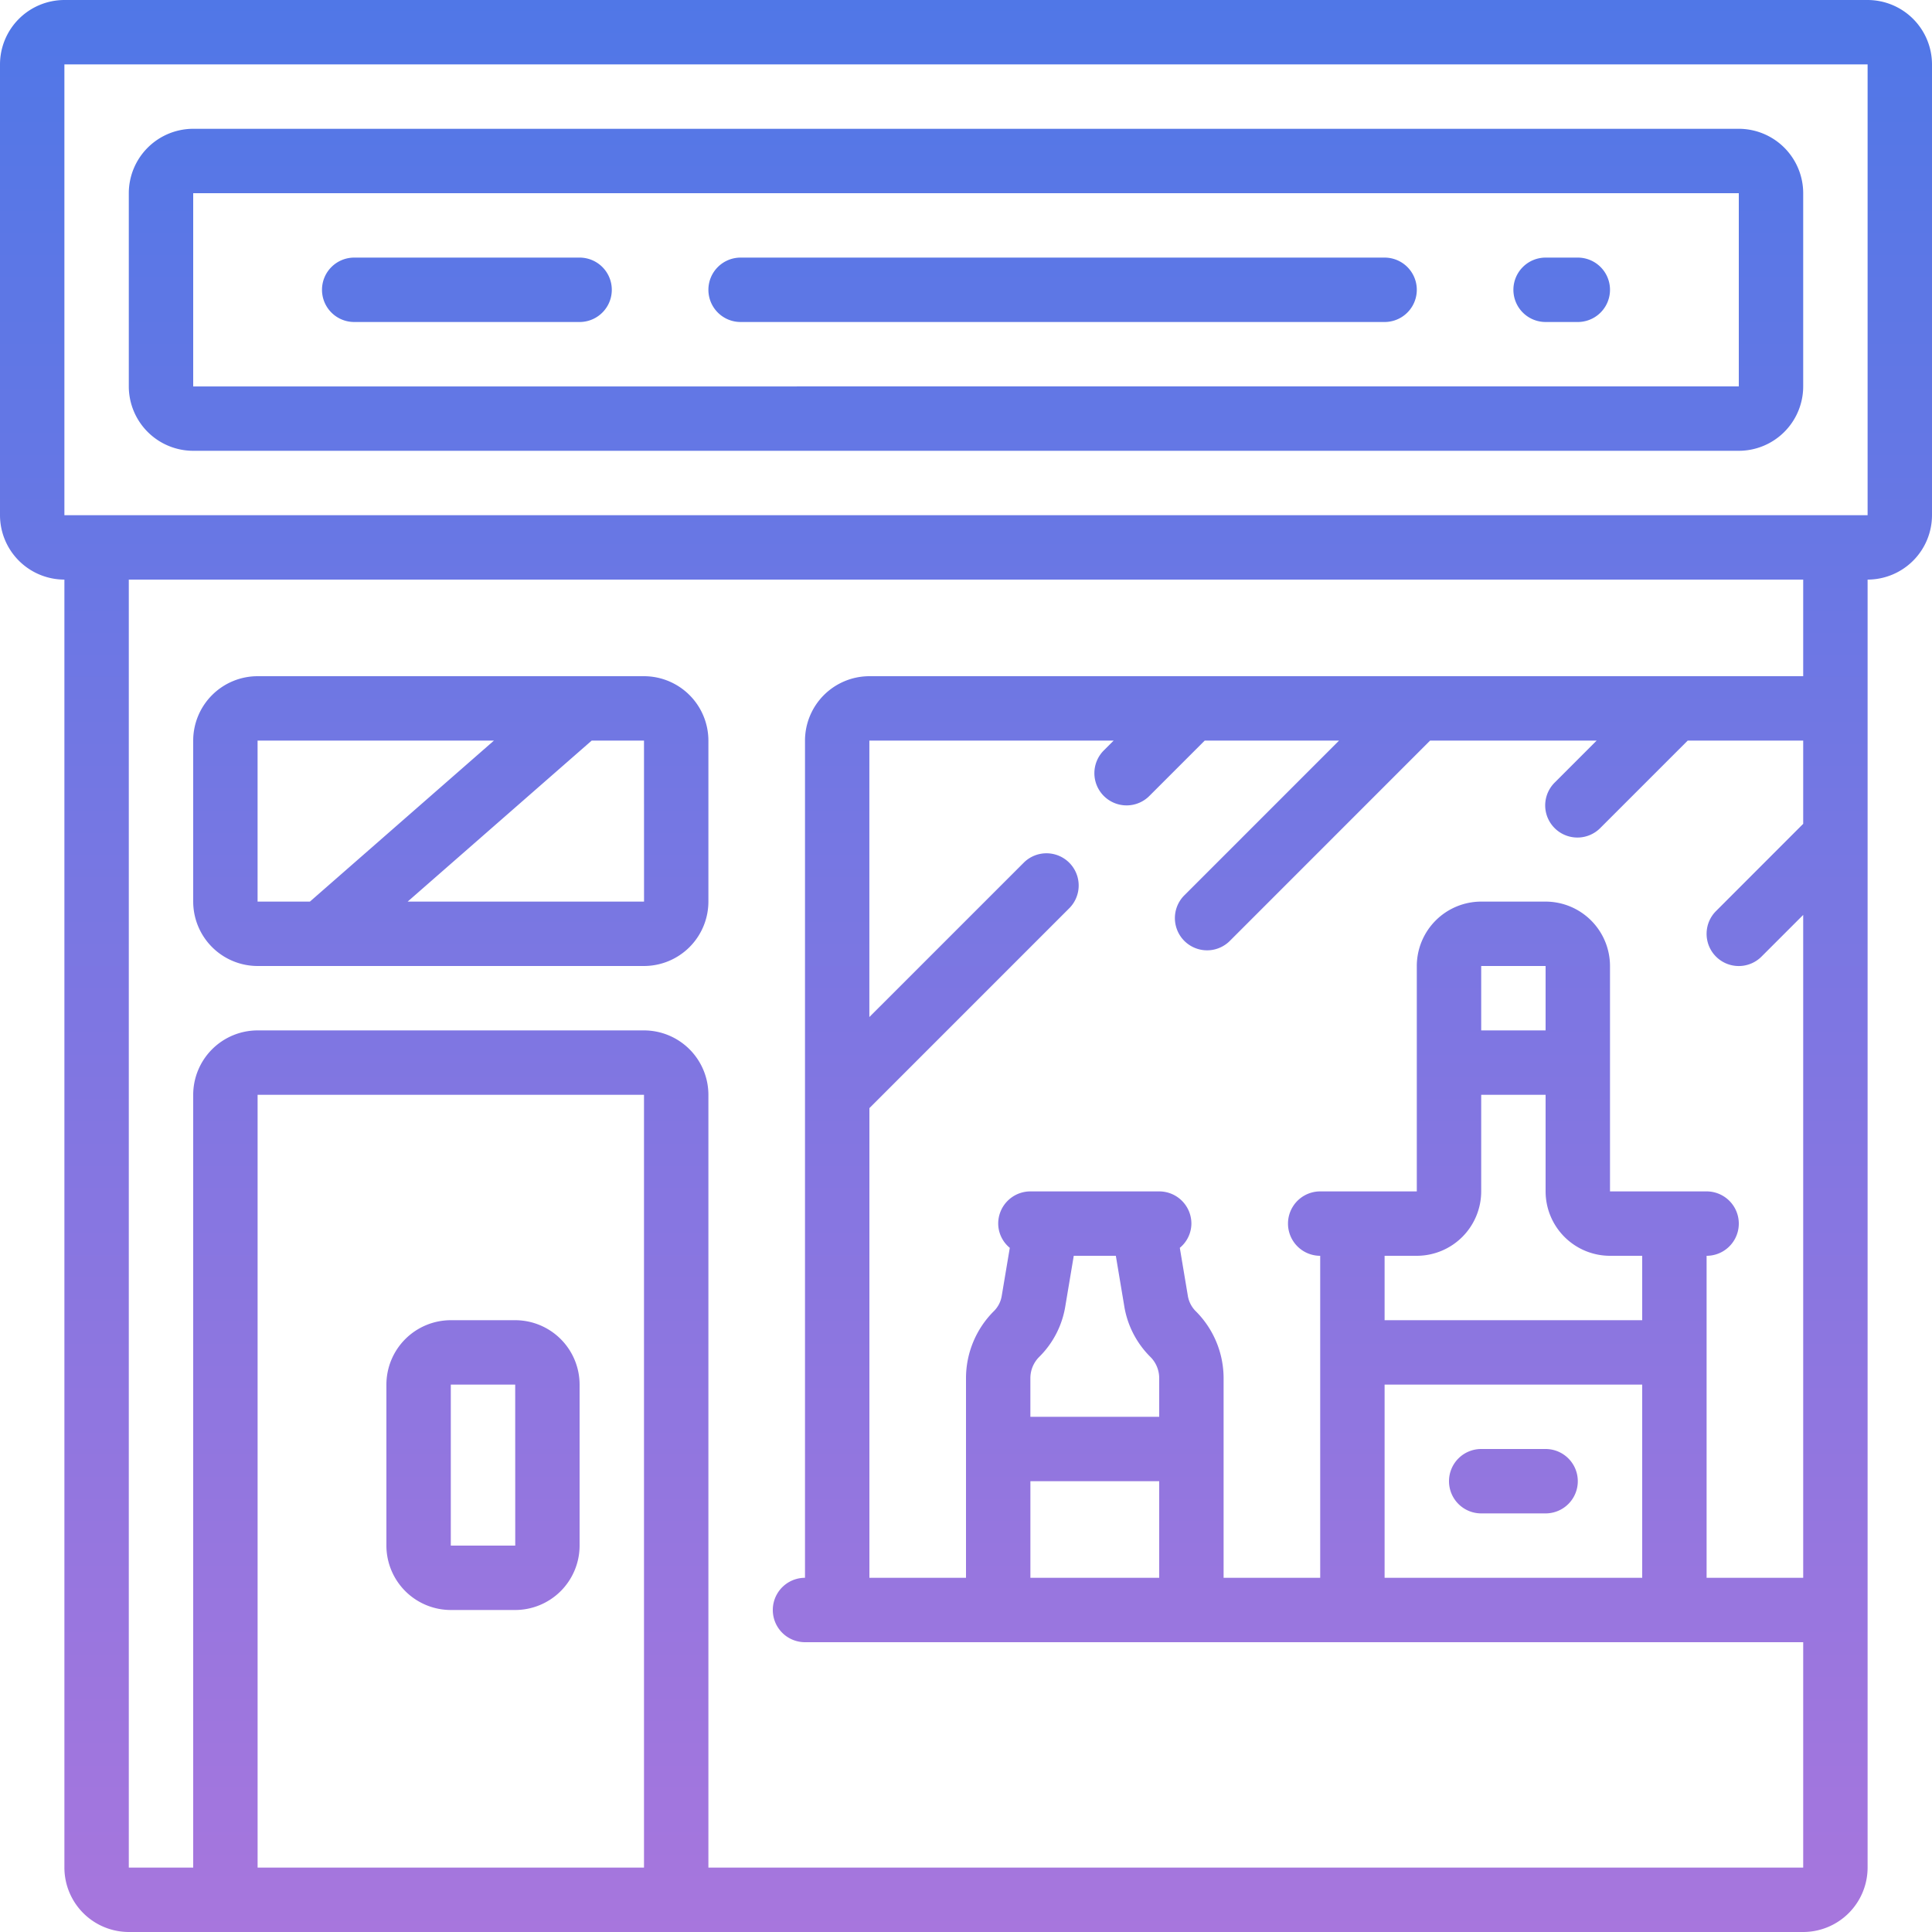 <svg xmlns="http://www.w3.org/2000/svg" width="90" height="90" viewBox="0 0 90 90"><defs><linearGradient id="z775a" x1="45" x2="45" y1="90" y2="0" gradientUnits="userSpaceOnUse"><stop offset="0" stop-color="#a776dd"/><stop offset="1" stop-color="#5077e7"/></linearGradient></defs><g><g><path fill="url(#z775a)" d="M90 3v21a3.004 3.004 0 0 1-3 3v60a3.004 3.004 0 0 1-3 3H6a3.004 3.004 0 0 1-3-3V27a3.004 3.004 0 0 1-3-3V3a3.004 3.004 0 0 1 3-3h84a3.004 3.004 0 0 1 3 3zM30 51H12v36h18zm54 36V76.5H37.5a1.5 1.5 0 0 1 0-3v-39a3.004 3.004 0 0 1 3-3H84V27H6v60h3V51a3.004 3.004 0 0 1 3-3h18a3.004 3.004 0 0 1 3 3v36zm-4.5-43.5c0-.398.158-.78.44-1.06L84 38.377V34.5h-5.38l-4.06 4.06a1.502 1.502 0 0 1-2.53-.662 1.5 1.5 0 0 1 .41-1.459l1.939-1.94H66.62l-9.31 9.312a1.499 1.499 0 0 1-2.53-.663 1.499 1.499 0 0 1 .409-1.458l7.189-7.19H56.12l-2.56 2.56a1.5 1.5 0 1 1-2.122-2.12l.44-.44h-11.38v12.878l7.19-7.189a1.5 1.5 0 0 1 2.122 2.121L40.5 51.621V73.5H45v-9.3a4.416 4.416 0 0 1 1.276-3.1 1.29 1.29 0 0 0 .389-.736l.375-2.235a1.474 1.474 0 0 1-.54-1.13A1.5 1.5 0 0 1 48 55.5h6a1.5 1.5 0 0 1 1.5 1.5 1.477 1.477 0 0 1-.54 1.129l.37 2.21c.042.289.18.558.391.76A4.414 4.414 0 0 1 57 64.2v9.3h4.5V58.5a1.5 1.5 0 1 1 0-3H66V45a3.004 3.004 0 0 1 3-3h3a3.004 3.004 0 0 1 3 3v10.5h4.5a1.5 1.5 0 1 1 0 3v15H84V42.62l-1.94 1.94A1.498 1.498 0 0 1 79.5 43.5zm-3 18v-3H75a3.003 3.003 0 0 1-3-3V51h-3v4.5a3.004 3.004 0 0 1-3 3h-1.5v3zm-12 3v9h12v-9zM72 48v-3h-3v3zM54 66v-1.8c0-.367-.144-.72-.401-.98a4.308 4.308 0 0 1-1.233-2.414L51.98 58.5h-1.96l-.391 2.333a4.28 4.28 0 0 1-1.23 2.388 1.4 1.4 0 0 0-.4.979V66zm-6 3v4.5h6V69zM87 24L87 3H3v21zM84 9v9a3.003 3.003 0 0 1-3 3H9a3.003 3.003 0 0 1-3-3V9a3.004 3.004 0 0 1 3-3h72a3.004 3.004 0 0 1 3 3zm-3 0H9v9.002L81 18zm-48 4.5a1.5 1.5 0 0 1 1.5-1.5h30a1.5 1.5 0 0 1 0 3h-30a1.5 1.5 0 0 1-1.5-1.5zm-18 0a1.5 1.5 0 0 1 1.5-1.5H27a1.5 1.5 0 0 1 0 3H16.5a1.5 1.5 0 0 1-1.5-1.5zm55.5 0A1.5 1.5 0 0 1 72 12h1.5a1.5 1.5 0 1 1 0 3H72a1.5 1.5 0 0 1-1.5-1.5zM33 34.5V42a3.004 3.004 0 0 1-3 3H12a3.004 3.004 0 0 1-3-3v-7.5a3.003 3.003 0 0 1 3-3h18a3.004 3.004 0 0 1 3 3zM14.437 42l8.572-7.5h-11.01V42zm15.565 0L30 34.5h-2.437L18.99 42zM18 72v-7.5a3.004 3.004 0 0 1 3-3h3a3.004 3.004 0 0 1 3 3V72a3.004 3.004 0 0 1-3 3h-3a3.004 3.004 0 0 1-3-3zm3 0h3.002L24 64.5h-3zm46.5-3a1.5 1.5 0 0 1 1.5-1.5h3a1.5 1.5 0 0 1 0 3h-3a1.5 1.5 0 0 1-1.5-1.5z"/></g></g></svg>